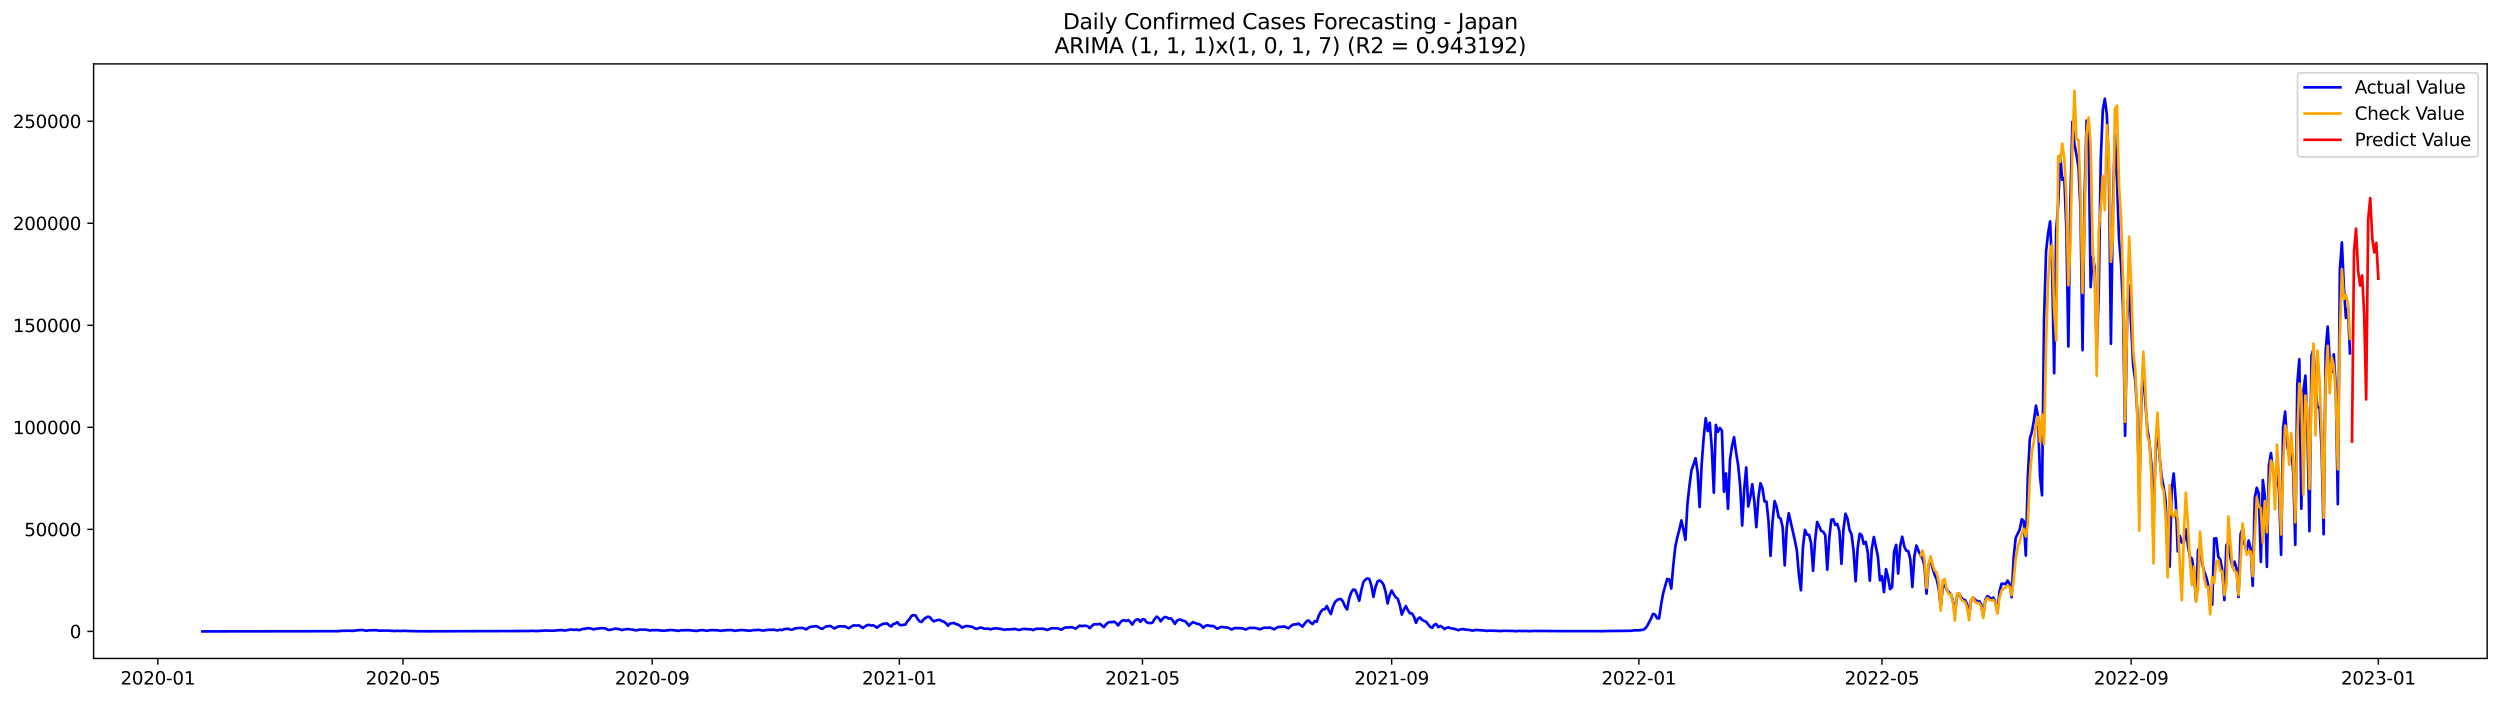 <?xml version="1.0" encoding="utf-8" standalone="no"?>
<!DOCTYPE svg PUBLIC "-//W3C//DTD SVG 1.1//EN"
  "http://www.w3.org/Graphics/SVG/1.1/DTD/svg11.dtd">
<svg xmlns:xlink="http://www.w3.org/1999/xlink" width="1398.775pt" height="392.274pt" viewBox="0 0 1398.775 392.274" xmlns="http://www.w3.org/2000/svg" version="1.1">
 <defs>
  <style type="text/css">*{stroke-linejoin: round; stroke-linecap: butt}</style>
 </defs>
 <g id="figure_1">
  <g id="patch_1">
   <path d="M 0 392.274 
L 1398.775 392.274 
L 1398.775 0 
L 0 0 
z
" style="fill: #ffffff"/>
  </g>
  <g id="axes_1">
   <g id="patch_2">
    <path d="M 52.375 368.396 
L 1391.575 368.396 
L 1391.575 35.755 
L 52.375 35.755 
z
" style="fill: #ffffff"/>
   </g>
   <g id="matplotlib.axis_1">
    <g id="xtick_1">
     <g id="line2d_1">
      <defs>
       <path id="mf2480be9b7" d="M 0 0 
L 0 3.5 
" style="stroke: #000000; stroke-width: 0.8"/>
      </defs>
      <g>
       <use xlink:href="#mf2480be9b7" x="88.309" y="368.396" style="stroke: #000000; stroke-width: 0.8"/>
      </g>
     </g>
     <g id="text_1">
      <!-- 2020-01 -->
      <g transform="translate(67.418 382.994)scale(0.1 -0.1)">
       <defs>
        <path id="DejaVuSans-32" d="M 1228 531 
L 3431 531 
L 3431 0 
L 469 0 
L 469 531 
Q 828 903 1448 1529 
Q 2069 2156 2228 2338 
Q 2531 2678 2651 2914 
Q 2772 3150 2772 3378 
Q 2772 3750 2511 3984 
Q 2250 4219 1831 4219 
Q 1534 4219 1204 4116 
Q 875 4013 500 3803 
L 500 4441 
Q 881 4594 1212 4672 
Q 1544 4750 1819 4750 
Q 2544 4750 2975 4387 
Q 3406 4025 3406 3419 
Q 3406 3131 3298 2873 
Q 3191 2616 2906 2266 
Q 2828 2175 2409 1742 
Q 1991 1309 1228 531 
z
" transform="scale(0.016)"/>
        <path id="DejaVuSans-30" d="M 2034 4250 
Q 1547 4250 1301 3770 
Q 1056 3291 1056 2328 
Q 1056 1369 1301 889 
Q 1547 409 2034 409 
Q 2525 409 2770 889 
Q 3016 1369 3016 2328 
Q 3016 3291 2770 3770 
Q 2525 4250 2034 4250 
z
M 2034 4750 
Q 2819 4750 3233 4129 
Q 3647 3509 3647 2328 
Q 3647 1150 3233 529 
Q 2819 -91 2034 -91 
Q 1250 -91 836 529 
Q 422 1150 422 2328 
Q 422 3509 836 4129 
Q 1250 4750 2034 4750 
z
" transform="scale(0.016)"/>
        <path id="DejaVuSans-2d" d="M 313 2009 
L 1997 2009 
L 1997 1497 
L 313 1497 
L 313 2009 
z
" transform="scale(0.016)"/>
        <path id="DejaVuSans-31" d="M 794 531 
L 1825 531 
L 1825 4091 
L 703 3866 
L 703 4441 
L 1819 4666 
L 2450 4666 
L 2450 531 
L 3481 531 
L 3481 0 
L 794 0 
L 794 531 
z
" transform="scale(0.016)"/>
       </defs>
       <use xlink:href="#DejaVuSans-32"/>
       <use xlink:href="#DejaVuSans-30" x="63.623"/>
       <use xlink:href="#DejaVuSans-32" x="127.246"/>
       <use xlink:href="#DejaVuSans-30" x="190.869"/>
       <use xlink:href="#DejaVuSans-2d" x="254.492"/>
       <use xlink:href="#DejaVuSans-30" x="290.576"/>
       <use xlink:href="#DejaVuSans-31" x="354.199"/>
      </g>
     </g>
    </g>
    <g id="xtick_2">
     <g id="line2d_2">
      <g>
       <use xlink:href="#mf2480be9b7" x="225.471" y="368.396" style="stroke: #000000; stroke-width: 0.8"/>
      </g>
     </g>
     <g id="text_2">
      <!-- 2020-05 -->
      <g transform="translate(204.58 382.994)scale(0.1 -0.1)">
       <defs>
        <path id="DejaVuSans-35" d="M 691 4666 
L 3169 4666 
L 3169 4134 
L 1269 4134 
L 1269 2991 
Q 1406 3038 1543 3061 
Q 1681 3084 1819 3084 
Q 2600 3084 3056 2656 
Q 3513 2228 3513 1497 
Q 3513 744 3044 326 
Q 2575 -91 1722 -91 
Q 1428 -91 1123 -41 
Q 819 9 494 109 
L 494 744 
Q 775 591 1075 516 
Q 1375 441 1709 441 
Q 2250 441 2565 725 
Q 2881 1009 2881 1497 
Q 2881 1984 2565 2268 
Q 2250 2553 1709 2553 
Q 1456 2553 1204 2497 
Q 953 2441 691 2322 
L 691 4666 
z
" transform="scale(0.016)"/>
       </defs>
       <use xlink:href="#DejaVuSans-32"/>
       <use xlink:href="#DejaVuSans-30" x="63.623"/>
       <use xlink:href="#DejaVuSans-32" x="127.246"/>
       <use xlink:href="#DejaVuSans-30" x="190.869"/>
       <use xlink:href="#DejaVuSans-2d" x="254.492"/>
       <use xlink:href="#DejaVuSans-30" x="290.576"/>
       <use xlink:href="#DejaVuSans-35" x="354.199"/>
      </g>
     </g>
    </g>
    <g id="xtick_3">
     <g id="line2d_3">
      <g>
       <use xlink:href="#mf2480be9b7" x="364.9" y="368.396" style="stroke: #000000; stroke-width: 0.8"/>
      </g>
     </g>
     <g id="text_3">
      <!-- 2020-09 -->
      <g transform="translate(344.009 382.994)scale(0.1 -0.1)">
       <defs>
        <path id="DejaVuSans-39" d="M 703 97 
L 703 672 
Q 941 559 1184 500 
Q 1428 441 1663 441 
Q 2288 441 2617 861 
Q 2947 1281 2994 2138 
Q 2813 1869 2534 1725 
Q 2256 1581 1919 1581 
Q 1219 1581 811 2004 
Q 403 2428 403 3163 
Q 403 3881 828 4315 
Q 1253 4750 1959 4750 
Q 2769 4750 3195 4129 
Q 3622 3509 3622 2328 
Q 3622 1225 3098 567 
Q 2575 -91 1691 -91 
Q 1453 -91 1209 -44 
Q 966 3 703 97 
z
M 1959 2075 
Q 2384 2075 2632 2365 
Q 2881 2656 2881 3163 
Q 2881 3666 2632 3958 
Q 2384 4250 1959 4250 
Q 1534 4250 1286 3958 
Q 1038 3666 1038 3163 
Q 1038 2656 1286 2365 
Q 1534 2075 1959 2075 
z
" transform="scale(0.016)"/>
       </defs>
       <use xlink:href="#DejaVuSans-32"/>
       <use xlink:href="#DejaVuSans-30" x="63.623"/>
       <use xlink:href="#DejaVuSans-32" x="127.246"/>
       <use xlink:href="#DejaVuSans-30" x="190.869"/>
       <use xlink:href="#DejaVuSans-2d" x="254.492"/>
       <use xlink:href="#DejaVuSans-30" x="290.576"/>
       <use xlink:href="#DejaVuSans-39" x="354.199"/>
      </g>
     </g>
    </g>
    <g id="xtick_4">
     <g id="line2d_4">
      <g>
       <use xlink:href="#mf2480be9b7" x="503.196" y="368.396" style="stroke: #000000; stroke-width: 0.8"/>
      </g>
     </g>
     <g id="text_4">
      <!-- 2021-01 -->
      <g transform="translate(482.305 382.994)scale(0.1 -0.1)">
       <use xlink:href="#DejaVuSans-32"/>
       <use xlink:href="#DejaVuSans-30" x="63.623"/>
       <use xlink:href="#DejaVuSans-32" x="127.246"/>
       <use xlink:href="#DejaVuSans-31" x="190.869"/>
       <use xlink:href="#DejaVuSans-2d" x="254.492"/>
       <use xlink:href="#DejaVuSans-30" x="290.576"/>
       <use xlink:href="#DejaVuSans-31" x="354.199"/>
      </g>
     </g>
    </g>
    <g id="xtick_5">
     <g id="line2d_5">
      <g>
       <use xlink:href="#mf2480be9b7" x="639.224" y="368.396" style="stroke: #000000; stroke-width: 0.8"/>
      </g>
     </g>
     <g id="text_5">
      <!-- 2021-05 -->
      <g transform="translate(618.333 382.994)scale(0.1 -0.1)">
       <use xlink:href="#DejaVuSans-32"/>
       <use xlink:href="#DejaVuSans-30" x="63.623"/>
       <use xlink:href="#DejaVuSans-32" x="127.246"/>
       <use xlink:href="#DejaVuSans-31" x="190.869"/>
       <use xlink:href="#DejaVuSans-2d" x="254.492"/>
       <use xlink:href="#DejaVuSans-30" x="290.576"/>
       <use xlink:href="#DejaVuSans-35" x="354.199"/>
      </g>
     </g>
    </g>
    <g id="xtick_6">
     <g id="line2d_6">
      <g>
       <use xlink:href="#mf2480be9b7" x="778.654" y="368.396" style="stroke: #000000; stroke-width: 0.8"/>
      </g>
     </g>
     <g id="text_6">
      <!-- 2021-09 -->
      <g transform="translate(757.762 382.994)scale(0.1 -0.1)">
       <use xlink:href="#DejaVuSans-32"/>
       <use xlink:href="#DejaVuSans-30" x="63.623"/>
       <use xlink:href="#DejaVuSans-32" x="127.246"/>
       <use xlink:href="#DejaVuSans-31" x="190.869"/>
       <use xlink:href="#DejaVuSans-2d" x="254.492"/>
       <use xlink:href="#DejaVuSans-30" x="290.576"/>
       <use xlink:href="#DejaVuSans-39" x="354.199"/>
      </g>
     </g>
    </g>
    <g id="xtick_7">
     <g id="line2d_7">
      <g>
       <use xlink:href="#mf2480be9b7" x="916.949" y="368.396" style="stroke: #000000; stroke-width: 0.8"/>
      </g>
     </g>
     <g id="text_7">
      <!-- 2022-01 -->
      <g transform="translate(896.058 382.994)scale(0.1 -0.1)">
       <use xlink:href="#DejaVuSans-32"/>
       <use xlink:href="#DejaVuSans-30" x="63.623"/>
       <use xlink:href="#DejaVuSans-32" x="127.246"/>
       <use xlink:href="#DejaVuSans-32" x="190.869"/>
       <use xlink:href="#DejaVuSans-2d" x="254.492"/>
       <use xlink:href="#DejaVuSans-30" x="290.576"/>
       <use xlink:href="#DejaVuSans-31" x="354.199"/>
      </g>
     </g>
    </g>
    <g id="xtick_8">
     <g id="line2d_8">
      <g>
       <use xlink:href="#mf2480be9b7" x="1052.978" y="368.396" style="stroke: #000000; stroke-width: 0.8"/>
      </g>
     </g>
     <g id="text_8">
      <!-- 2022-05 -->
      <g transform="translate(1032.086 382.994)scale(0.1 -0.1)">
       <use xlink:href="#DejaVuSans-32"/>
       <use xlink:href="#DejaVuSans-30" x="63.623"/>
       <use xlink:href="#DejaVuSans-32" x="127.246"/>
       <use xlink:href="#DejaVuSans-32" x="190.869"/>
       <use xlink:href="#DejaVuSans-2d" x="254.492"/>
       <use xlink:href="#DejaVuSans-30" x="290.576"/>
       <use xlink:href="#DejaVuSans-35" x="354.199"/>
      </g>
     </g>
    </g>
    <g id="xtick_9">
     <g id="line2d_9">
      <g>
       <use xlink:href="#mf2480be9b7" x="1192.407" y="368.396" style="stroke: #000000; stroke-width: 0.8"/>
      </g>
     </g>
     <g id="text_9">
      <!-- 2022-09 -->
      <g transform="translate(1171.515 382.994)scale(0.1 -0.1)">
       <use xlink:href="#DejaVuSans-32"/>
       <use xlink:href="#DejaVuSans-30" x="63.623"/>
       <use xlink:href="#DejaVuSans-32" x="127.246"/>
       <use xlink:href="#DejaVuSans-32" x="190.869"/>
       <use xlink:href="#DejaVuSans-2d" x="254.492"/>
       <use xlink:href="#DejaVuSans-30" x="290.576"/>
       <use xlink:href="#DejaVuSans-39" x="354.199"/>
      </g>
     </g>
    </g>
    <g id="xtick_10">
     <g id="line2d_10">
      <g>
       <use xlink:href="#mf2480be9b7" x="1330.702" y="368.396" style="stroke: #000000; stroke-width: 0.8"/>
      </g>
     </g>
     <g id="text_10">
      <!-- 2023-01 -->
      <g transform="translate(1309.811 382.994)scale(0.1 -0.1)">
       <defs>
        <path id="DejaVuSans-33" d="M 2597 2516 
Q 3050 2419 3304 2112 
Q 3559 1806 3559 1356 
Q 3559 666 3084 287 
Q 2609 -91 1734 -91 
Q 1441 -91 1130 -33 
Q 819 25 488 141 
L 488 750 
Q 750 597 1062 519 
Q 1375 441 1716 441 
Q 2309 441 2620 675 
Q 2931 909 2931 1356 
Q 2931 1769 2642 2001 
Q 2353 2234 1838 2234 
L 1294 2234 
L 1294 2753 
L 1863 2753 
Q 2328 2753 2575 2939 
Q 2822 3125 2822 3475 
Q 2822 3834 2567 4026 
Q 2313 4219 1838 4219 
Q 1578 4219 1281 4162 
Q 984 4106 628 3988 
L 628 4550 
Q 988 4650 1302 4700 
Q 1616 4750 1894 4750 
Q 2613 4750 3031 4423 
Q 3450 4097 3450 3541 
Q 3450 3153 3228 2886 
Q 3006 2619 2597 2516 
z
" transform="scale(0.016)"/>
       </defs>
       <use xlink:href="#DejaVuSans-32"/>
       <use xlink:href="#DejaVuSans-30" x="63.623"/>
       <use xlink:href="#DejaVuSans-32" x="127.246"/>
       <use xlink:href="#DejaVuSans-33" x="190.869"/>
       <use xlink:href="#DejaVuSans-2d" x="254.492"/>
       <use xlink:href="#DejaVuSans-30" x="290.576"/>
       <use xlink:href="#DejaVuSans-31" x="354.199"/>
      </g>
     </g>
    </g>
   </g>
   <g id="matplotlib.axis_2">
    <g id="ytick_1">
     <g id="line2d_11">
      <defs>
       <path id="m26aac8e8f6" d="M 0 0 
L -3.5 0 
" style="stroke: #000000; stroke-width: 0.8"/>
      </defs>
      <g>
       <use xlink:href="#m26aac8e8f6" x="52.375" y="353.276" style="stroke: #000000; stroke-width: 0.8"/>
      </g>
     </g>
     <g id="text_11">
      <!-- 0 -->
      <g transform="translate(39.013 357.075)scale(0.1 -0.1)">
       <use xlink:href="#DejaVuSans-30"/>
      </g>
     </g>
    </g>
    <g id="ytick_2">
     <g id="line2d_12">
      <g>
       <use xlink:href="#m26aac8e8f6" x="52.375" y="296.186" style="stroke: #000000; stroke-width: 0.8"/>
      </g>
     </g>
     <g id="text_12">
      <!-- 50000 -->
      <g transform="translate(13.562 299.986)scale(0.1 -0.1)">
       <use xlink:href="#DejaVuSans-35"/>
       <use xlink:href="#DejaVuSans-30" x="63.623"/>
       <use xlink:href="#DejaVuSans-30" x="127.246"/>
       <use xlink:href="#DejaVuSans-30" x="190.869"/>
       <use xlink:href="#DejaVuSans-30" x="254.492"/>
      </g>
     </g>
    </g>
    <g id="ytick_3">
     <g id="line2d_13">
      <g>
       <use xlink:href="#m26aac8e8f6" x="52.375" y="239.097" style="stroke: #000000; stroke-width: 0.8"/>
      </g>
     </g>
     <g id="text_13">
      <!-- 100000 -->
      <g transform="translate(7.2 242.896)scale(0.1 -0.1)">
       <use xlink:href="#DejaVuSans-31"/>
       <use xlink:href="#DejaVuSans-30" x="63.623"/>
       <use xlink:href="#DejaVuSans-30" x="127.246"/>
       <use xlink:href="#DejaVuSans-30" x="190.869"/>
       <use xlink:href="#DejaVuSans-30" x="254.492"/>
       <use xlink:href="#DejaVuSans-30" x="318.115"/>
      </g>
     </g>
    </g>
    <g id="ytick_4">
     <g id="line2d_14">
      <g>
       <use xlink:href="#m26aac8e8f6" x="52.375" y="182.008" style="stroke: #000000; stroke-width: 0.8"/>
      </g>
     </g>
     <g id="text_14">
      <!-- 150000 -->
      <g transform="translate(7.2 185.807)scale(0.1 -0.1)">
       <use xlink:href="#DejaVuSans-31"/>
       <use xlink:href="#DejaVuSans-35" x="63.623"/>
       <use xlink:href="#DejaVuSans-30" x="127.246"/>
       <use xlink:href="#DejaVuSans-30" x="190.869"/>
       <use xlink:href="#DejaVuSans-30" x="254.492"/>
       <use xlink:href="#DejaVuSans-30" x="318.115"/>
      </g>
     </g>
    </g>
    <g id="ytick_5">
     <g id="line2d_15">
      <g>
       <use xlink:href="#m26aac8e8f6" x="52.375" y="124.919" style="stroke: #000000; stroke-width: 0.8"/>
      </g>
     </g>
     <g id="text_15">
      <!-- 200000 -->
      <g transform="translate(7.2 128.718)scale(0.1 -0.1)">
       <use xlink:href="#DejaVuSans-32"/>
       <use xlink:href="#DejaVuSans-30" x="63.623"/>
       <use xlink:href="#DejaVuSans-30" x="127.246"/>
       <use xlink:href="#DejaVuSans-30" x="190.869"/>
       <use xlink:href="#DejaVuSans-30" x="254.492"/>
       <use xlink:href="#DejaVuSans-30" x="318.115"/>
      </g>
     </g>
    </g>
    <g id="ytick_6">
     <g id="line2d_16">
      <g>
       <use xlink:href="#m26aac8e8f6" x="52.375" y="67.83" style="stroke: #000000; stroke-width: 0.8"/>
      </g>
     </g>
     <g id="text_16">
      <!-- 250000 -->
      <g transform="translate(7.2 71.629)scale(0.1 -0.1)">
       <use xlink:href="#DejaVuSans-32"/>
       <use xlink:href="#DejaVuSans-35" x="63.623"/>
       <use xlink:href="#DejaVuSans-30" x="127.246"/>
       <use xlink:href="#DejaVuSans-30" x="190.869"/>
       <use xlink:href="#DejaVuSans-30" x="254.492"/>
       <use xlink:href="#DejaVuSans-30" x="318.115"/>
      </g>
     </g>
    </g>
   </g>
   <g id="line2d_17">
    <path d="M 113.248 353.276 
L 183.529 353.165 
L 189.197 353.168 
L 190.331 352.985 
L 195.998 352.875 
L 197.132 353.008 
L 200.533 352.597 
L 202.8 352.475 
L 205.067 352.933 
L 206.2 352.7 
L 208.468 352.633 
L 210.735 352.602 
L 211.868 352.858 
L 215.269 352.823 
L 217.536 352.836 
L 220.937 353.08 
L 222.07 352.951 
L 224.338 353.038 
L 226.605 352.93 
L 228.872 353.084 
L 233.406 353.176 
L 235.673 353.197 
L 239.074 353.218 
L 241.341 353.216 
L 295.753 353.054 
L 298.02 352.963 
L 300.287 353.075 
L 303.688 352.87 
L 304.821 352.785 
L 309.355 352.895 
L 312.756 352.594 
L 313.89 352.521 
L 316.157 352.798 
L 319.558 352.155 
L 320.691 352.386 
L 322.958 352.318 
L 324.092 352.59 
L 326.359 351.825 
L 327.493 351.782 
L 328.626 351.465 
L 329.76 351.524 
L 330.893 351.756 
L 332.027 352.174 
L 333.16 351.853 
L 336.561 351.443 
L 338.828 351.63 
L 339.962 352.319 
L 341.095 352.48 
L 343.363 351.937 
L 344.496 351.727 
L 346.763 352.114 
L 347.897 352.537 
L 349.03 352.23 
L 351.297 351.93 
L 354.698 352.426 
L 355.832 352.713 
L 358.099 352.244 
L 361.5 352.312 
L 363.767 352.778 
L 364.9 352.553 
L 366.034 352.6 
L 367.167 352.525 
L 371.702 352.943 
L 372.835 352.694 
L 373.969 352.695 
L 375.102 352.463 
L 378.503 352.774 
L 379.637 352.972 
L 380.77 352.669 
L 385.305 352.595 
L 389.839 353.025 
L 390.972 352.725 
L 393.24 352.546 
L 395.507 352.931 
L 396.64 352.674 
L 398.907 352.553 
L 400.041 352.657 
L 401.175 352.62 
L 403.442 352.957 
L 404.575 352.705 
L 405.709 352.698 
L 406.842 352.56 
L 407.976 352.587 
L 409.11 352.501 
L 411.377 352.958 
L 412.51 352.707 
L 413.644 352.645 
L 414.777 352.467 
L 418.178 352.785 
L 419.312 352.915 
L 421.579 352.573 
L 422.712 352.572 
L 423.846 352.425 
L 424.98 352.447 
L 426.113 352.713 
L 427.247 352.807 
L 428.38 352.538 
L 430.647 352.353 
L 431.781 352.392 
L 432.915 352.274 
L 434.048 352.576 
L 435.182 352.719 
L 436.315 352.288 
L 437.449 352.563 
L 438.582 352.079 
L 440.85 351.754 
L 441.983 352.191 
L 443.117 352.385 
L 444.25 351.811 
L 445.384 351.513 
L 447.651 351.33 
L 448.785 351.295 
L 449.918 351.632 
L 451.052 352.191 
L 452.185 351.334 
L 453.319 350.77 
L 454.452 350.552 
L 455.586 350.511 
L 456.72 350.316 
L 457.853 350.81 
L 458.987 351.542 
L 460.12 351.872 
L 461.254 351.058 
L 462.387 350.421 
L 463.521 350.386 
L 464.655 350.221 
L 466.922 351.636 
L 468.055 350.954 
L 469.189 350.499 
L 470.322 350.402 
L 471.456 350.476 
L 472.59 350.412 
L 474.857 351.527 
L 477.124 350.067 
L 478.257 349.886 
L 479.391 350.084 
L 480.525 349.808 
L 482.792 351.356 
L 483.925 350.506 
L 485.059 349.855 
L 486.192 349.612 
L 487.326 350.036 
L 488.46 349.863 
L 489.593 350.431 
L 490.727 351.208 
L 491.86 350.2 
L 494.127 348.998 
L 496.395 348.84 
L 497.528 349.914 
L 498.662 350.539 
L 499.795 349.134 
L 500.929 348.856 
L 502.062 348.101 
L 503.196 349.558 
L 504.329 349.769 
L 506.597 349.459 
L 507.73 347.625 
L 508.864 346.369 
L 509.997 344.55 
L 511.131 344.19 
L 512.264 344.308 
L 513.398 346.301 
L 514.532 347.674 
L 515.665 348.027 
L 516.799 346.52 
L 517.932 345.676 
L 519.066 345.085 
L 520.199 345.235 
L 521.333 346.699 
L 522.467 347.639 
L 523.6 347.184 
L 524.734 346.925 
L 525.867 346.808 
L 527.001 347.502 
L 528.134 347.879 
L 529.268 348.72 
L 530.402 350.121 
L 531.535 348.876 
L 533.802 348.559 
L 534.936 349.236 
L 536.069 349.46 
L 537.203 350.224 
L 538.337 351.228 
L 539.47 350.622 
L 540.604 350.268 
L 541.737 350.332 
L 542.871 350.569 
L 544.004 350.676 
L 545.138 351.414 
L 546.272 351.886 
L 548.539 351.122 
L 549.672 351.346 
L 550.806 351.791 
L 553.073 351.72 
L 554.207 352.174 
L 555.34 351.782 
L 557.607 351.522 
L 558.741 351.79 
L 559.874 351.868 
L 562.142 352.431 
L 563.275 352.041 
L 564.409 352.224 
L 565.542 352.047 
L 566.676 352.072 
L 567.809 351.891 
L 570.077 352.479 
L 571.21 352.262 
L 572.344 351.856 
L 575.744 352.085 
L 576.878 352.053 
L 578.012 352.59 
L 579.145 351.989 
L 580.279 351.776 
L 583.679 351.769 
L 585.947 352.482 
L 588.214 351.525 
L 591.614 351.545 
L 593.882 352.344 
L 595.015 351.563 
L 596.149 351.087 
L 597.282 351.089 
L 599.549 350.911 
L 600.683 351.241 
L 601.817 351.74 
L 604.084 350.029 
L 605.217 350.301 
L 606.351 350.131 
L 607.484 350.11 
L 608.618 350.459 
L 609.752 351.482 
L 610.885 350.232 
L 612.019 349.339 
L 614.286 349.293 
L 615.419 348.977 
L 616.553 350.037 
L 617.687 350.873 
L 618.82 349.334 
L 619.954 348.358 
L 621.087 348.059 
L 622.221 348.11 
L 623.354 347.803 
L 624.488 348.612 
L 625.622 349.961 
L 626.755 348.309 
L 627.889 347.24 
L 629.022 347.005 
L 630.156 347.448 
L 631.289 346.887 
L 632.423 348.024 
L 633.557 349.492 
L 634.69 347.611 
L 635.824 346.673 
L 636.957 346.524 
L 638.091 347.927 
L 639.224 346.444 
L 640.358 346.55 
L 641.492 348.179 
L 642.625 348.491 
L 643.759 348.64 
L 644.892 348.286 
L 646.026 346.368 
L 647.159 345.011 
L 648.293 345.872 
L 649.426 347.635 
L 650.56 346.156 
L 651.694 345.225 
L 652.827 345.427 
L 653.961 346.126 
L 655.094 345.949 
L 656.228 347.274 
L 657.361 349.077 
L 658.495 347.311 
L 659.629 346.663 
L 660.762 346.754 
L 661.896 347.287 
L 663.029 347.527 
L 664.163 348.664 
L 665.296 350.18 
L 666.43 348.832 
L 667.564 348.1 
L 669.831 349.047 
L 670.964 349.173 
L 672.098 349.994 
L 673.231 351.231 
L 674.365 350.262 
L 675.499 349.811 
L 677.766 350.316 
L 678.899 350.25 
L 681.166 351.814 
L 682.3 351.128 
L 683.434 350.72 
L 685.701 351.067 
L 686.834 351.059 
L 689.101 352.21 
L 690.235 351.658 
L 691.369 351.326 
L 692.502 351.506 
L 693.636 351.426 
L 694.769 351.542 
L 695.903 351.784 
L 697.036 352.284 
L 698.17 351.637 
L 699.304 351.243 
L 700.437 351.364 
L 701.571 351.323 
L 702.704 351.413 
L 704.971 352.133 
L 707.239 351.197 
L 709.506 351.249 
L 710.639 351.131 
L 712.906 352.101 
L 714.04 351.371 
L 715.174 350.776 
L 717.441 350.677 
L 718.574 350.469 
L 720.841 351.557 
L 723.109 349.631 
L 724.242 349.373 
L 725.376 349.356 
L 726.509 348.839 
L 728.776 350.617 
L 729.91 348.984 
L 731.044 347.625 
L 732.177 347.111 
L 733.311 348.441 
L 734.444 349.172 
L 735.578 347.522 
L 736.711 347.899 
L 737.845 344.518 
L 738.979 342.282 
L 740.112 340.999 
L 741.246 340.909 
L 742.379 339.092 
L 743.513 341.575 
L 744.646 343.595 
L 745.78 339.459 
L 746.914 336.934 
L 748.047 335.787 
L 749.181 335.227 
L 750.314 335.211 
L 751.448 336.69 
L 752.581 339.371 
L 753.715 341.021 
L 754.849 334.975 
L 755.982 331.543 
L 757.116 329.874 
L 758.249 330.094 
L 759.383 332.851 
L 760.516 336.141 
L 761.65 330.32 
L 762.784 325.763 
L 763.917 324.342 
L 765.051 323.598 
L 766.184 323.975 
L 767.318 327.762 
L 768.451 333.952 
L 769.585 328.534 
L 770.719 325.403 
L 771.852 324.688 
L 772.986 325.508 
L 774.119 327.175 
L 775.253 331.197 
L 776.386 337.663 
L 777.52 333.044 
L 778.654 330.408 
L 779.787 332.477 
L 780.921 334.184 
L 782.054 334.991 
L 783.188 338.539 
L 784.321 343.885 
L 785.455 341.165 
L 786.589 339.131 
L 787.722 341.406 
L 788.856 343.16 
L 789.989 343.226 
L 791.123 345.04 
L 792.256 348.511 
L 793.39 346.106 
L 794.524 345.501 
L 795.657 346.778 
L 796.791 347.438 
L 797.924 347.909 
L 800.191 350.74 
L 801.325 351.255 
L 802.458 349.573 
L 803.592 349.164 
L 804.726 350.883 
L 805.859 350.227 
L 806.993 350.837 
L 808.126 351.965 
L 809.26 351.309 
L 810.393 351.011 
L 811.527 351.477 
L 813.794 351.856 
L 816.061 352.592 
L 817.195 352.158 
L 818.328 351.991 
L 820.596 352.331 
L 821.729 352.392 
L 823.996 352.854 
L 825.13 352.582 
L 826.263 352.441 
L 828.531 352.685 
L 830.798 352.787 
L 831.931 353.013 
L 833.065 352.852 
L 835.332 352.884 
L 838.733 353.011 
L 839.866 353.103 
L 841 352.922 
L 846.668 353.015 
L 847.801 353.18 
L 850.068 352.974 
L 851.202 353.095 
L 853.469 353.013 
L 855.736 353.161 
L 858.003 353.016 
L 876.141 353.137 
L 894.278 353.121 
L 895.411 353.188 
L 898.812 353.076 
L 912.415 352.918 
L 914.682 352.665 
L 916.949 352.673 
L 919.216 352.384 
L 920.35 351.83 
L 921.483 350.435 
L 923.751 346.146 
L 924.884 343.444 
L 926.018 343.865 
L 927.151 345.934 
L 928.285 345.998 
L 929.418 338.164 
L 930.552 331.95 
L 932.819 323.894 
L 933.953 324.184 
L 935.086 329.3 
L 936.22 316.348 
L 937.353 305.917 
L 938.487 300.55 
L 939.621 296.363 
L 940.754 291.15 
L 941.888 296.206 
L 943.021 302.079 
L 944.155 281.784 
L 945.288 271.527 
L 946.422 263.061 
L 947.555 259.891 
L 948.689 256.351 
L 949.823 264.095 
L 950.956 283.674 
L 952.09 260.006 
L 953.223 244.936 
L 954.357 234.025 
L 955.49 241.179 
L 956.624 236.5 
L 957.758 250.531 
L 958.891 275.63 
L 960.025 237.745 
L 961.158 241.61 
L 962.292 239.413 
L 963.425 240.982 
L 964.559 275.14 
L 965.693 264.862 
L 966.826 284.643 
L 967.96 257.143 
L 969.093 249.453 
L 970.227 244.601 
L 971.36 253.143 
L 972.494 260.198 
L 973.628 271.645 
L 974.761 294.007 
L 975.895 273.788 
L 977.028 261.532 
L 978.162 283.373 
L 979.295 278.329 
L 980.429 270.898 
L 981.563 280.548 
L 982.696 294.94 
L 983.83 278.639 
L 984.963 270.382 
L 986.097 273.045 
L 987.23 280.559 
L 988.364 280.668 
L 989.498 291.582 
L 990.631 311.027 
L 991.765 291.69 
L 992.898 280.353 
L 994.032 283.555 
L 995.165 289.352 
L 996.299 290.219 
L 997.433 295.105 
L 998.566 316.329 
L 999.7 295.119 
L 1000.833 287.153 
L 1004.234 302.36 
L 1005.368 308.107 
L 1006.501 321.801 
L 1007.635 330.266 
L 1008.768 306.049 
L 1009.902 296.471 
L 1011.035 299.113 
L 1012.169 299.236 
L 1013.303 303.781 
L 1014.436 319.342 
L 1015.57 302.36 
L 1016.703 292.066 
L 1017.837 294.304 
L 1018.97 297.032 
L 1020.104 297.546 
L 1021.238 299.365 
L 1022.371 318.731 
L 1023.505 300.984 
L 1024.638 290.75 
L 1025.772 290.616 
L 1026.905 293.75 
L 1028.039 293.185 
L 1029.173 297.273 
L 1030.306 315.487 
L 1031.44 296.104 
L 1032.573 287.433 
L 1033.707 290.248 
L 1034.84 296.532 
L 1035.974 299.013 
L 1037.108 308.512 
L 1038.241 325.21 
L 1039.375 306.661 
L 1040.508 298.606 
L 1041.642 299.485 
L 1042.775 304.295 
L 1043.909 303.16 
L 1045.043 309.117 
L 1046.176 324.911 
L 1047.31 306.976 
L 1048.443 300.463 
L 1050.71 311.407 
L 1051.844 324.694 
L 1052.978 322.413 
L 1054.111 331.287 
L 1055.245 318.436 
L 1056.378 323.062 
L 1057.512 329.627 
L 1058.645 328.55 
L 1059.779 308.486 
L 1060.913 304.857 
L 1062.046 320.903 
L 1063.18 305.332 
L 1064.313 300.299 
L 1065.447 305.723 
L 1066.58 308.095 
L 1067.714 308.369 
L 1068.848 313.072 
L 1069.981 328.401 
L 1071.115 311.264 
L 1072.248 305.243 
L 1073.382 308.095 
L 1074.515 310.638 
L 1075.649 312.345 
L 1076.783 316.92 
L 1077.916 332.145 
L 1079.05 316.177 
L 1080.183 313.199 
L 1081.317 317.981 
L 1082.45 321.657 
L 1083.584 323.982 
L 1084.718 329.526 
L 1085.851 339.2 
L 1086.985 328.38 
L 1088.118 327.405 
L 1089.252 330.078 
L 1091.519 332.429 
L 1092.653 336.041 
L 1093.786 342.884 
L 1094.92 333.841 
L 1096.053 332.259 
L 1097.187 334.107 
L 1098.32 335.482 
L 1099.454 335.763 
L 1100.587 337.929 
L 1101.721 344.207 
L 1102.855 335.79 
L 1103.988 334.386 
L 1105.122 335.528 
L 1106.255 336.495 
L 1107.389 336.335 
L 1108.522 338.271 
L 1109.656 344.375 
L 1110.79 335.699 
L 1111.923 333.548 
L 1114.19 335.032 
L 1115.324 334.353 
L 1116.457 337.009 
L 1117.591 342.367 
L 1118.725 331.15 
L 1119.858 326.645 
L 1120.992 326.574 
L 1122.125 326.872 
L 1123.259 324.845 
L 1124.392 326.688 
L 1125.526 334.111 
L 1126.66 311.905 
L 1127.793 300.989 
L 1130.06 296.223 
L 1131.194 290.496 
L 1132.327 291.522 
L 1133.461 310.853 
L 1134.595 266.507 
L 1135.728 245.4 
L 1136.862 241.635 
L 1137.995 235.316 
L 1139.129 226.941 
L 1140.262 232.735 
L 1141.396 266.329 
L 1142.53 277.128 
L 1143.663 179.13 
L 1144.797 140.637 
L 1145.93 130.525 
L 1147.064 123.855 
L 1148.197 151.76 
L 1149.331 208.84 
L 1150.465 129.027 
L 1151.598 113.958 
L 1152.732 87.122 
L 1153.865 100.601 
L 1154.999 99.537 
L 1156.132 127.463 
L 1157.266 193.851 
L 1158.4 112.455 
L 1159.533 68.163 
L 1160.667 80.731 
L 1161.8 86.45 
L 1162.934 93.543 
L 1164.067 117.587 
L 1165.201 195.959 
L 1166.335 110.685 
L 1167.468 67.501 
L 1168.602 79.123 
L 1169.735 160.636 
L 1170.869 143.596 
L 1172.002 149.649 
L 1173.136 195.167 
L 1174.27 163.592 
L 1175.403 89.111 
L 1176.537 61.567 
L 1177.67 55.271 
L 1178.804 64.185 
L 1179.937 95.064 
L 1181.071 192.375 
L 1182.205 115.27 
L 1183.338 75.263 
L 1184.472 101.116 
L 1185.605 133.661 
L 1186.739 147.686 
L 1187.872 173.152 
L 1189.006 243.86 
L 1190.14 179.06 
L 1191.273 159.734 
L 1193.54 204.636 
L 1194.674 212.708 
L 1195.807 230.17 
L 1196.941 275.678 
L 1198.075 225.235 
L 1199.208 205.093 
L 1200.342 225.002 
L 1201.475 239.738 
L 1202.609 247.433 
L 1203.742 260.232 
L 1204.876 292.948 
L 1206.01 253.292 
L 1207.143 238.836 
L 1208.277 255.215 
L 1209.41 266.55 
L 1210.544 272.265 
L 1211.677 280.149 
L 1212.811 309.845 
L 1213.945 317.057 
L 1215.078 273.564 
L 1216.212 264.932 
L 1217.345 280.386 
L 1218.479 308.503 
L 1219.612 299.883 
L 1220.746 303.573 
L 1221.88 303.368 
L 1223.013 296.21 
L 1224.147 305.123 
L 1225.28 311.434 
L 1226.414 312.63 
L 1227.547 319.808 
L 1228.681 335.958 
L 1229.815 307.92 
L 1230.948 306.054 
L 1232.082 315.094 
L 1233.215 319.658 
L 1234.349 322.693 
L 1235.482 327.247 
L 1236.616 338.389 
L 1237.75 338.292 
L 1238.883 301.319 
L 1240.017 301.107 
L 1241.15 311.481 
L 1242.284 313.156 
L 1243.417 319.408 
L 1244.551 335.724 
L 1245.684 304.985 
L 1246.818 303.545 
L 1247.952 312.046 
L 1249.085 317.203 
L 1250.219 314.257 
L 1251.352 318.025 
L 1252.486 334.034 
L 1253.619 298.806 
L 1254.753 295.851 
L 1255.887 304.479 
L 1257.02 308.456 
L 1258.154 302.44 
L 1259.287 306.907 
L 1260.421 327.767 
L 1261.554 278.74 
L 1262.688 272.899 
L 1263.822 276.236 
L 1264.955 314.382 
L 1266.089 268.589 
L 1267.222 277.465 
L 1268.356 317.17 
L 1269.489 260.333 
L 1270.623 253.472 
L 1271.757 263.558 
L 1272.89 268.677 
L 1274.024 262.52 
L 1275.157 274.613 
L 1276.291 310.396 
L 1277.424 239.296 
L 1278.558 230.303 
L 1279.692 248.681 
L 1280.825 255.34 
L 1281.959 250.644 
L 1283.092 264.534 
L 1284.226 304.836 
L 1285.359 214.85 
L 1286.493 201.006 
L 1287.627 284.645 
L 1288.76 218.728 
L 1289.894 210.179 
L 1291.027 240.837 
L 1292.161 297.195 
L 1293.294 199.025 
L 1294.428 195.257 
L 1295.562 218.316 
L 1296.695 227.762 
L 1297.829 228.146 
L 1298.962 251.011 
L 1300.096 298.903 
L 1301.229 196.535 
L 1302.363 182.713 
L 1303.497 201.344 
L 1304.63 208.166 
L 1305.764 198.266 
L 1306.897 217.205 
L 1308.031 282.101 
L 1309.164 151.187 
L 1310.298 135.644 
L 1311.432 160.895 
L 1312.565 177.895 
L 1313.699 172.436 
L 1314.832 197.722 
L 1314.832 197.722 
" clip-path="url(#p1925a4750a)" style="fill: none; stroke: #0000ff; stroke-width: 1.5; stroke-linecap: square"/>
   </g>
   <g id="line2d_18">
    <path d="M 1074.515 310.92 
L 1075.649 307.981 
L 1076.783 313.053 
L 1077.916 328.979 
L 1079.05 315.781 
L 1080.183 311.234 
L 1081.317 316.008 
L 1082.45 319.273 
L 1083.584 320.185 
L 1084.718 325.675 
L 1085.851 341.65 
L 1086.985 324.646 
L 1088.118 323.911 
L 1089.252 330.046 
L 1090.385 332.411 
L 1091.519 332.419 
L 1092.653 336.692 
L 1093.786 347.253 
L 1094.92 332.223 
L 1096.053 331.816 
L 1097.187 335.263 
L 1098.32 336.262 
L 1099.454 336.819 
L 1100.587 339.884 
L 1101.721 346.995 
L 1102.855 335.357 
L 1103.988 334.331 
L 1105.122 336.78 
L 1106.255 337.44 
L 1107.389 337.494 
L 1108.522 339.554 
L 1109.656 345.698 
L 1110.79 336.282 
L 1111.923 334.601 
L 1113.057 335.594 
L 1114.19 335.963 
L 1115.324 335.67 
L 1116.457 337.092 
L 1117.591 343.369 
L 1118.725 334.487 
L 1119.858 330.512 
L 1120.992 329.23 
L 1122.125 328.78 
L 1123.259 327.609 
L 1124.392 328.321 
L 1125.526 333.007 
L 1126.66 324.737 
L 1127.793 312.598 
L 1128.927 306.116 
L 1130.06 302.897 
L 1131.194 298.345 
L 1132.327 295.881 
L 1133.461 300.153 
L 1134.595 293.133 
L 1135.728 266.624 
L 1136.862 252.959 
L 1137.995 246.992 
L 1139.129 237.468 
L 1140.262 233.325 
L 1141.396 247.176 
L 1142.53 232.001 
L 1143.663 248.418 
L 1144.797 191.945 
L 1145.93 157.265 
L 1147.064 139.526 
L 1148.197 137.065 
L 1149.331 173.384 
L 1150.465 190.589 
L 1151.598 87.509 
L 1152.732 90.513 
L 1153.865 80.408 
L 1154.999 88.747 
L 1156.132 110.103 
L 1157.266 159.617 
L 1158.4 137.59 
L 1159.533 83.18 
L 1160.667 50.876 
L 1161.8 77.717 
L 1162.934 78.363 
L 1164.067 108.573 
L 1165.201 163.851 
L 1166.335 124.143 
L 1167.468 74.002 
L 1168.602 65.77 
L 1169.735 80.497 
L 1170.869 138.233 
L 1172.002 155.188 
L 1173.136 210.252 
L 1174.27 128.737 
L 1175.403 116.421 
L 1176.537 98.334 
L 1177.67 117.497 
L 1178.804 70.099 
L 1179.937 86.26 
L 1181.071 146.472 
L 1182.205 132 
L 1183.338 60.864 
L 1184.472 59.066 
L 1185.605 103.432 
L 1186.739 121.227 
L 1187.872 156.568 
L 1189.006 235.959 
L 1190.14 178.379 
L 1191.273 132.418 
L 1192.407 158.797 
L 1193.54 195.992 
L 1194.674 206.356 
L 1195.807 231.187 
L 1196.941 296.904 
L 1198.075 222.037 
L 1199.208 196.748 
L 1200.342 217.867 
L 1201.475 244.067 
L 1202.609 247.524 
L 1203.742 266.339 
L 1204.876 315.194 
L 1206.01 248.12 
L 1207.143 230.901 
L 1208.277 253.521 
L 1209.41 271.201 
L 1210.544 274.729 
L 1211.677 288.13 
L 1212.811 322.994 
L 1213.945 271.461 
L 1215.078 287.655 
L 1216.212 289.391 
L 1217.345 285.503 
L 1218.479 290.455 
L 1219.612 315.136 
L 1220.746 335.872 
L 1221.88 298.662 
L 1223.013 275.675 
L 1224.147 293.526 
L 1225.28 313.692 
L 1226.414 327.301 
L 1227.547 316.848 
L 1228.681 336.708 
L 1229.815 329.395 
L 1230.948 297.461 
L 1232.082 311.402 
L 1233.215 323.205 
L 1234.349 328.419 
L 1235.482 328.367 
L 1236.616 343.703 
L 1237.75 322.962 
L 1238.883 326.02 
L 1240.017 314.345 
L 1241.15 313.454 
L 1242.284 319.223 
L 1243.417 319.812 
L 1244.551 332.955 
L 1245.684 327.547 
L 1246.818 288.927 
L 1247.952 304.508 
L 1249.085 317.247 
L 1250.219 319.344 
L 1251.352 320.353 
L 1252.486 332.933 
L 1253.619 315.046 
L 1254.753 292.881 
L 1255.887 302.279 
L 1257.02 310.312 
L 1258.154 308.757 
L 1259.287 308.536 
L 1260.421 322.324 
L 1262.688 278.393 
L 1263.822 283.418 
L 1264.955 284.356 
L 1266.089 303.62 
L 1267.222 280.323 
L 1268.356 297.832 
L 1269.489 276.12 
L 1270.623 257.695 
L 1271.757 260.516 
L 1272.89 284.945 
L 1274.024 248.77 
L 1275.157 266.428 
L 1276.291 299.049 
L 1277.424 260.899 
L 1278.558 238.089 
L 1279.692 241.46 
L 1280.825 260.029 
L 1281.959 242.412 
L 1283.092 257.553 
L 1284.226 292.218 
L 1285.359 244.121 
L 1286.493 214.607 
L 1287.627 219.924 
L 1288.76 276.606 
L 1289.894 221.345 
L 1291.027 228.309 
L 1292.161 273.549 
L 1293.294 219.292 
L 1294.428 192.211 
L 1295.562 243.579 
L 1296.695 196.202 
L 1297.829 212.926 
L 1298.962 241.85 
L 1300.096 289.679 
L 1301.229 213.375 
L 1302.363 193.513 
L 1303.497 220.039 
L 1304.63 199.995 
L 1305.764 204.742 
L 1306.897 220.833 
L 1308.031 262.583 
L 1309.164 189.042 
L 1310.298 150.648 
L 1311.432 167.312 
L 1312.565 165.161 
L 1313.699 169.155 
L 1314.832 189.497 
L 1314.832 189.497 
" clip-path="url(#p1925a4750a)" style="fill: none; stroke: #ffa500; stroke-width: 1.5; stroke-linecap: square"/>
   </g>
   <g id="line2d_19">
    <path d="M 1315.966 247.03 
L 1317.099 140.56 
L 1318.233 127.939 
L 1319.367 151.307 
L 1320.5 159.807 
L 1321.634 154.123 
L 1322.767 175.278 
L 1323.901 223.488 
L 1325.034 122.706 
L 1326.168 110.86 
L 1327.302 133.133 
L 1328.435 141.233 
L 1329.569 135.835 
L 1330.702 155.952 
" clip-path="url(#p1925a4750a)" style="fill: none; stroke: #ff0000; stroke-width: 1.5; stroke-linecap: square"/>
   </g>
   <g id="patch_3">
    <path d="M 52.375 368.396 
L 52.375 35.755 
" style="fill: none; stroke: #000000; stroke-width: 0.8; stroke-linejoin: miter; stroke-linecap: square"/>
   </g>
   <g id="patch_4">
    <path d="M 1391.575 368.396 
L 1391.575 35.755 
" style="fill: none; stroke: #000000; stroke-width: 0.8; stroke-linejoin: miter; stroke-linecap: square"/>
   </g>
   <g id="patch_5">
    <path d="M 52.375 368.396 
L 1391.575 368.396 
" style="fill: none; stroke: #000000; stroke-width: 0.8; stroke-linejoin: miter; stroke-linecap: square"/>
   </g>
   <g id="patch_6">
    <path d="M 52.375 35.755 
L 1391.575 35.755 
" style="fill: none; stroke: #000000; stroke-width: 0.8; stroke-linejoin: miter; stroke-linecap: square"/>
   </g>
   <g id="text_17">
    <!-- Daily Confirmed Cases Forecasting - Japan -->
    <g transform="translate(594.739 16.318)scale(0.12 -0.12)">
     <defs>
      <path id="DejaVuSans-44" d="M 1259 4147 
L 1259 519 
L 2022 519 
Q 2988 519 3436 956 
Q 3884 1394 3884 2338 
Q 3884 3275 3436 3711 
Q 2988 4147 2022 4147 
L 1259 4147 
z
M 628 4666 
L 1925 4666 
Q 3281 4666 3915 4102 
Q 4550 3538 4550 2338 
Q 4550 1131 3912 565 
Q 3275 0 1925 0 
L 628 0 
L 628 4666 
z
" transform="scale(0.016)"/>
      <path id="DejaVuSans-61" d="M 2194 1759 
Q 1497 1759 1228 1600 
Q 959 1441 959 1056 
Q 959 750 1161 570 
Q 1363 391 1709 391 
Q 2188 391 2477 730 
Q 2766 1069 2766 1631 
L 2766 1759 
L 2194 1759 
z
M 3341 1997 
L 3341 0 
L 2766 0 
L 2766 531 
Q 2569 213 2275 61 
Q 1981 -91 1556 -91 
Q 1019 -91 701 211 
Q 384 513 384 1019 
Q 384 1609 779 1909 
Q 1175 2209 1959 2209 
L 2766 2209 
L 2766 2266 
Q 2766 2663 2505 2880 
Q 2244 3097 1772 3097 
Q 1472 3097 1187 3025 
Q 903 2953 641 2809 
L 641 3341 
Q 956 3463 1253 3523 
Q 1550 3584 1831 3584 
Q 2591 3584 2966 3190 
Q 3341 2797 3341 1997 
z
" transform="scale(0.016)"/>
      <path id="DejaVuSans-69" d="M 603 3500 
L 1178 3500 
L 1178 0 
L 603 0 
L 603 3500 
z
M 603 4863 
L 1178 4863 
L 1178 4134 
L 603 4134 
L 603 4863 
z
" transform="scale(0.016)"/>
      <path id="DejaVuSans-6c" d="M 603 4863 
L 1178 4863 
L 1178 0 
L 603 0 
L 603 4863 
z
" transform="scale(0.016)"/>
      <path id="DejaVuSans-79" d="M 2059 -325 
Q 1816 -950 1584 -1140 
Q 1353 -1331 966 -1331 
L 506 -1331 
L 506 -850 
L 844 -850 
Q 1081 -850 1212 -737 
Q 1344 -625 1503 -206 
L 1606 56 
L 191 3500 
L 800 3500 
L 1894 763 
L 2988 3500 
L 3597 3500 
L 2059 -325 
z
" transform="scale(0.016)"/>
      <path id="DejaVuSans-20" transform="scale(0.016)"/>
      <path id="DejaVuSans-43" d="M 4122 4306 
L 4122 3641 
Q 3803 3938 3442 4084 
Q 3081 4231 2675 4231 
Q 1875 4231 1450 3742 
Q 1025 3253 1025 2328 
Q 1025 1406 1450 917 
Q 1875 428 2675 428 
Q 3081 428 3442 575 
Q 3803 722 4122 1019 
L 4122 359 
Q 3791 134 3420 21 
Q 3050 -91 2638 -91 
Q 1578 -91 968 557 
Q 359 1206 359 2328 
Q 359 3453 968 4101 
Q 1578 4750 2638 4750 
Q 3056 4750 3426 4639 
Q 3797 4528 4122 4306 
z
" transform="scale(0.016)"/>
      <path id="DejaVuSans-6f" d="M 1959 3097 
Q 1497 3097 1228 2736 
Q 959 2375 959 1747 
Q 959 1119 1226 758 
Q 1494 397 1959 397 
Q 2419 397 2687 759 
Q 2956 1122 2956 1747 
Q 2956 2369 2687 2733 
Q 2419 3097 1959 3097 
z
M 1959 3584 
Q 2709 3584 3137 3096 
Q 3566 2609 3566 1747 
Q 3566 888 3137 398 
Q 2709 -91 1959 -91 
Q 1206 -91 779 398 
Q 353 888 353 1747 
Q 353 2609 779 3096 
Q 1206 3584 1959 3584 
z
" transform="scale(0.016)"/>
      <path id="DejaVuSans-6e" d="M 3513 2113 
L 3513 0 
L 2938 0 
L 2938 2094 
Q 2938 2591 2744 2837 
Q 2550 3084 2163 3084 
Q 1697 3084 1428 2787 
Q 1159 2491 1159 1978 
L 1159 0 
L 581 0 
L 581 3500 
L 1159 3500 
L 1159 2956 
Q 1366 3272 1645 3428 
Q 1925 3584 2291 3584 
Q 2894 3584 3203 3211 
Q 3513 2838 3513 2113 
z
" transform="scale(0.016)"/>
      <path id="DejaVuSans-66" d="M 2375 4863 
L 2375 4384 
L 1825 4384 
Q 1516 4384 1395 4259 
Q 1275 4134 1275 3809 
L 1275 3500 
L 2222 3500 
L 2222 3053 
L 1275 3053 
L 1275 0 
L 697 0 
L 697 3053 
L 147 3053 
L 147 3500 
L 697 3500 
L 697 3744 
Q 697 4328 969 4595 
Q 1241 4863 1831 4863 
L 2375 4863 
z
" transform="scale(0.016)"/>
      <path id="DejaVuSans-72" d="M 2631 2963 
Q 2534 3019 2420 3045 
Q 2306 3072 2169 3072 
Q 1681 3072 1420 2755 
Q 1159 2438 1159 1844 
L 1159 0 
L 581 0 
L 581 3500 
L 1159 3500 
L 1159 2956 
Q 1341 3275 1631 3429 
Q 1922 3584 2338 3584 
Q 2397 3584 2469 3576 
Q 2541 3569 2628 3553 
L 2631 2963 
z
" transform="scale(0.016)"/>
      <path id="DejaVuSans-6d" d="M 3328 2828 
Q 3544 3216 3844 3400 
Q 4144 3584 4550 3584 
Q 5097 3584 5394 3201 
Q 5691 2819 5691 2113 
L 5691 0 
L 5113 0 
L 5113 2094 
Q 5113 2597 4934 2840 
Q 4756 3084 4391 3084 
Q 3944 3084 3684 2787 
Q 3425 2491 3425 1978 
L 3425 0 
L 2847 0 
L 2847 2094 
Q 2847 2600 2669 2842 
Q 2491 3084 2119 3084 
Q 1678 3084 1418 2786 
Q 1159 2488 1159 1978 
L 1159 0 
L 581 0 
L 581 3500 
L 1159 3500 
L 1159 2956 
Q 1356 3278 1631 3431 
Q 1906 3584 2284 3584 
Q 2666 3584 2933 3390 
Q 3200 3197 3328 2828 
z
" transform="scale(0.016)"/>
      <path id="DejaVuSans-65" d="M 3597 1894 
L 3597 1613 
L 953 1613 
Q 991 1019 1311 708 
Q 1631 397 2203 397 
Q 2534 397 2845 478 
Q 3156 559 3463 722 
L 3463 178 
Q 3153 47 2828 -22 
Q 2503 -91 2169 -91 
Q 1331 -91 842 396 
Q 353 884 353 1716 
Q 353 2575 817 3079 
Q 1281 3584 2069 3584 
Q 2775 3584 3186 3129 
Q 3597 2675 3597 1894 
z
M 3022 2063 
Q 3016 2534 2758 2815 
Q 2500 3097 2075 3097 
Q 1594 3097 1305 2825 
Q 1016 2553 972 2059 
L 3022 2063 
z
" transform="scale(0.016)"/>
      <path id="DejaVuSans-64" d="M 2906 2969 
L 2906 4863 
L 3481 4863 
L 3481 0 
L 2906 0 
L 2906 525 
Q 2725 213 2448 61 
Q 2172 -91 1784 -91 
Q 1150 -91 751 415 
Q 353 922 353 1747 
Q 353 2572 751 3078 
Q 1150 3584 1784 3584 
Q 2172 3584 2448 3432 
Q 2725 3281 2906 2969 
z
M 947 1747 
Q 947 1113 1208 752 
Q 1469 391 1925 391 
Q 2381 391 2643 752 
Q 2906 1113 2906 1747 
Q 2906 2381 2643 2742 
Q 2381 3103 1925 3103 
Q 1469 3103 1208 2742 
Q 947 2381 947 1747 
z
" transform="scale(0.016)"/>
      <path id="DejaVuSans-73" d="M 2834 3397 
L 2834 2853 
Q 2591 2978 2328 3040 
Q 2066 3103 1784 3103 
Q 1356 3103 1142 2972 
Q 928 2841 928 2578 
Q 928 2378 1081 2264 
Q 1234 2150 1697 2047 
L 1894 2003 
Q 2506 1872 2764 1633 
Q 3022 1394 3022 966 
Q 3022 478 2636 193 
Q 2250 -91 1575 -91 
Q 1294 -91 989 -36 
Q 684 19 347 128 
L 347 722 
Q 666 556 975 473 
Q 1284 391 1588 391 
Q 1994 391 2212 530 
Q 2431 669 2431 922 
Q 2431 1156 2273 1281 
Q 2116 1406 1581 1522 
L 1381 1569 
Q 847 1681 609 1914 
Q 372 2147 372 2553 
Q 372 3047 722 3315 
Q 1072 3584 1716 3584 
Q 2034 3584 2315 3537 
Q 2597 3491 2834 3397 
z
" transform="scale(0.016)"/>
      <path id="DejaVuSans-46" d="M 628 4666 
L 3309 4666 
L 3309 4134 
L 1259 4134 
L 1259 2759 
L 3109 2759 
L 3109 2228 
L 1259 2228 
L 1259 0 
L 628 0 
L 628 4666 
z
" transform="scale(0.016)"/>
      <path id="DejaVuSans-63" d="M 3122 3366 
L 3122 2828 
Q 2878 2963 2633 3030 
Q 2388 3097 2138 3097 
Q 1578 3097 1268 2742 
Q 959 2388 959 1747 
Q 959 1106 1268 751 
Q 1578 397 2138 397 
Q 2388 397 2633 464 
Q 2878 531 3122 666 
L 3122 134 
Q 2881 22 2623 -34 
Q 2366 -91 2075 -91 
Q 1284 -91 818 406 
Q 353 903 353 1747 
Q 353 2603 823 3093 
Q 1294 3584 2113 3584 
Q 2378 3584 2631 3529 
Q 2884 3475 3122 3366 
z
" transform="scale(0.016)"/>
      <path id="DejaVuSans-74" d="M 1172 4494 
L 1172 3500 
L 2356 3500 
L 2356 3053 
L 1172 3053 
L 1172 1153 
Q 1172 725 1289 603 
Q 1406 481 1766 481 
L 2356 481 
L 2356 0 
L 1766 0 
Q 1100 0 847 248 
Q 594 497 594 1153 
L 594 3053 
L 172 3053 
L 172 3500 
L 594 3500 
L 594 4494 
L 1172 4494 
z
" transform="scale(0.016)"/>
      <path id="DejaVuSans-67" d="M 2906 1791 
Q 2906 2416 2648 2759 
Q 2391 3103 1925 3103 
Q 1463 3103 1205 2759 
Q 947 2416 947 1791 
Q 947 1169 1205 825 
Q 1463 481 1925 481 
Q 2391 481 2648 825 
Q 2906 1169 2906 1791 
z
M 3481 434 
Q 3481 -459 3084 -895 
Q 2688 -1331 1869 -1331 
Q 1566 -1331 1297 -1286 
Q 1028 -1241 775 -1147 
L 775 -588 
Q 1028 -725 1275 -790 
Q 1522 -856 1778 -856 
Q 2344 -856 2625 -561 
Q 2906 -266 2906 331 
L 2906 616 
Q 2728 306 2450 153 
Q 2172 0 1784 0 
Q 1141 0 747 490 
Q 353 981 353 1791 
Q 353 2603 747 3093 
Q 1141 3584 1784 3584 
Q 2172 3584 2450 3431 
Q 2728 3278 2906 2969 
L 2906 3500 
L 3481 3500 
L 3481 434 
z
" transform="scale(0.016)"/>
      <path id="DejaVuSans-4a" d="M 628 4666 
L 1259 4666 
L 1259 325 
Q 1259 -519 939 -900 
Q 619 -1281 -91 -1281 
L -331 -1281 
L -331 -750 
L -134 -750 
Q 284 -750 456 -515 
Q 628 -281 628 325 
L 628 4666 
z
" transform="scale(0.016)"/>
      <path id="DejaVuSans-70" d="M 1159 525 
L 1159 -1331 
L 581 -1331 
L 581 3500 
L 1159 3500 
L 1159 2969 
Q 1341 3281 1617 3432 
Q 1894 3584 2278 3584 
Q 2916 3584 3314 3078 
Q 3713 2572 3713 1747 
Q 3713 922 3314 415 
Q 2916 -91 2278 -91 
Q 1894 -91 1617 61 
Q 1341 213 1159 525 
z
M 3116 1747 
Q 3116 2381 2855 2742 
Q 2594 3103 2138 3103 
Q 1681 3103 1420 2742 
Q 1159 2381 1159 1747 
Q 1159 1113 1420 752 
Q 1681 391 2138 391 
Q 2594 391 2855 752 
Q 3116 1113 3116 1747 
z
" transform="scale(0.016)"/>
     </defs>
     <use xlink:href="#DejaVuSans-44"/>
     <use xlink:href="#DejaVuSans-61" x="77.002"/>
     <use xlink:href="#DejaVuSans-69" x="138.281"/>
     <use xlink:href="#DejaVuSans-6c" x="166.064"/>
     <use xlink:href="#DejaVuSans-79" x="193.848"/>
     <use xlink:href="#DejaVuSans-20" x="253.027"/>
     <use xlink:href="#DejaVuSans-43" x="284.814"/>
     <use xlink:href="#DejaVuSans-6f" x="354.639"/>
     <use xlink:href="#DejaVuSans-6e" x="415.82"/>
     <use xlink:href="#DejaVuSans-66" x="479.199"/>
     <use xlink:href="#DejaVuSans-69" x="514.404"/>
     <use xlink:href="#DejaVuSans-72" x="542.188"/>
     <use xlink:href="#DejaVuSans-6d" x="581.551"/>
     <use xlink:href="#DejaVuSans-65" x="678.963"/>
     <use xlink:href="#DejaVuSans-64" x="740.486"/>
     <use xlink:href="#DejaVuSans-20" x="803.963"/>
     <use xlink:href="#DejaVuSans-43" x="835.75"/>
     <use xlink:href="#DejaVuSans-61" x="905.574"/>
     <use xlink:href="#DejaVuSans-73" x="966.854"/>
     <use xlink:href="#DejaVuSans-65" x="1018.953"/>
     <use xlink:href="#DejaVuSans-73" x="1080.477"/>
     <use xlink:href="#DejaVuSans-20" x="1132.576"/>
     <use xlink:href="#DejaVuSans-46" x="1164.363"/>
     <use xlink:href="#DejaVuSans-6f" x="1218.258"/>
     <use xlink:href="#DejaVuSans-72" x="1279.439"/>
     <use xlink:href="#DejaVuSans-65" x="1318.303"/>
     <use xlink:href="#DejaVuSans-63" x="1379.826"/>
     <use xlink:href="#DejaVuSans-61" x="1434.807"/>
     <use xlink:href="#DejaVuSans-73" x="1496.086"/>
     <use xlink:href="#DejaVuSans-74" x="1548.186"/>
     <use xlink:href="#DejaVuSans-69" x="1587.395"/>
     <use xlink:href="#DejaVuSans-6e" x="1615.178"/>
     <use xlink:href="#DejaVuSans-67" x="1678.557"/>
     <use xlink:href="#DejaVuSans-20" x="1742.033"/>
     <use xlink:href="#DejaVuSans-2d" x="1773.82"/>
     <use xlink:href="#DejaVuSans-20" x="1809.904"/>
     <use xlink:href="#DejaVuSans-4a" x="1841.691"/>
     <use xlink:href="#DejaVuSans-61" x="1871.184"/>
     <use xlink:href="#DejaVuSans-70" x="1932.463"/>
     <use xlink:href="#DejaVuSans-61" x="1995.939"/>
     <use xlink:href="#DejaVuSans-6e" x="2057.219"/>
    </g>
    <!-- ARIMA (1, 1, 1)x(1, 0, 1, 7) (R2 = 0.943192) -->
    <g transform="translate(589.991 29.756)scale(0.12 -0.12)">
     <defs>
      <path id="DejaVuSans-41" d="M 2188 4044 
L 1331 1722 
L 3047 1722 
L 2188 4044 
z
M 1831 4666 
L 2547 4666 
L 4325 0 
L 3669 0 
L 3244 1197 
L 1141 1197 
L 716 0 
L 50 0 
L 1831 4666 
z
" transform="scale(0.016)"/>
      <path id="DejaVuSans-52" d="M 2841 2188 
Q 3044 2119 3236 1894 
Q 3428 1669 3622 1275 
L 4263 0 
L 3584 0 
L 2988 1197 
Q 2756 1666 2539 1819 
Q 2322 1972 1947 1972 
L 1259 1972 
L 1259 0 
L 628 0 
L 628 4666 
L 2053 4666 
Q 2853 4666 3247 4331 
Q 3641 3997 3641 3322 
Q 3641 2881 3436 2590 
Q 3231 2300 2841 2188 
z
M 1259 4147 
L 1259 2491 
L 2053 2491 
Q 2509 2491 2742 2702 
Q 2975 2913 2975 3322 
Q 2975 3731 2742 3939 
Q 2509 4147 2053 4147 
L 1259 4147 
z
" transform="scale(0.016)"/>
      <path id="DejaVuSans-49" d="M 628 4666 
L 1259 4666 
L 1259 0 
L 628 0 
L 628 4666 
z
" transform="scale(0.016)"/>
      <path id="DejaVuSans-4d" d="M 628 4666 
L 1569 4666 
L 2759 1491 
L 3956 4666 
L 4897 4666 
L 4897 0 
L 4281 0 
L 4281 4097 
L 3078 897 
L 2444 897 
L 1241 4097 
L 1241 0 
L 628 0 
L 628 4666 
z
" transform="scale(0.016)"/>
      <path id="DejaVuSans-28" d="M 1984 4856 
Q 1566 4138 1362 3434 
Q 1159 2731 1159 2009 
Q 1159 1288 1364 580 
Q 1569 -128 1984 -844 
L 1484 -844 
Q 1016 -109 783 600 
Q 550 1309 550 2009 
Q 550 2706 781 3412 
Q 1013 4119 1484 4856 
L 1984 4856 
z
" transform="scale(0.016)"/>
      <path id="DejaVuSans-2c" d="M 750 794 
L 1409 794 
L 1409 256 
L 897 -744 
L 494 -744 
L 750 256 
L 750 794 
z
" transform="scale(0.016)"/>
      <path id="DejaVuSans-29" d="M 513 4856 
L 1013 4856 
Q 1481 4119 1714 3412 
Q 1947 2706 1947 2009 
Q 1947 1309 1714 600 
Q 1481 -109 1013 -844 
L 513 -844 
Q 928 -128 1133 580 
Q 1338 1288 1338 2009 
Q 1338 2731 1133 3434 
Q 928 4138 513 4856 
z
" transform="scale(0.016)"/>
      <path id="DejaVuSans-78" d="M 3513 3500 
L 2247 1797 
L 3578 0 
L 2900 0 
L 1881 1375 
L 863 0 
L 184 0 
L 1544 1831 
L 300 3500 
L 978 3500 
L 1906 2253 
L 2834 3500 
L 3513 3500 
z
" transform="scale(0.016)"/>
      <path id="DejaVuSans-37" d="M 525 4666 
L 3525 4666 
L 3525 4397 
L 1831 0 
L 1172 0 
L 2766 4134 
L 525 4134 
L 525 4666 
z
" transform="scale(0.016)"/>
      <path id="DejaVuSans-3d" d="M 678 2906 
L 4684 2906 
L 4684 2381 
L 678 2381 
L 678 2906 
z
M 678 1631 
L 4684 1631 
L 4684 1100 
L 678 1100 
L 678 1631 
z
" transform="scale(0.016)"/>
      <path id="DejaVuSans-2e" d="M 684 794 
L 1344 794 
L 1344 0 
L 684 0 
L 684 794 
z
" transform="scale(0.016)"/>
      <path id="DejaVuSans-34" d="M 2419 4116 
L 825 1625 
L 2419 1625 
L 2419 4116 
z
M 2253 4666 
L 3047 4666 
L 3047 1625 
L 3713 1625 
L 3713 1100 
L 3047 1100 
L 3047 0 
L 2419 0 
L 2419 1100 
L 313 1100 
L 313 1709 
L 2253 4666 
z
" transform="scale(0.016)"/>
     </defs>
     <use xlink:href="#DejaVuSans-41"/>
     <use xlink:href="#DejaVuSans-52" x="68.408"/>
     <use xlink:href="#DejaVuSans-49" x="137.891"/>
     <use xlink:href="#DejaVuSans-4d" x="167.383"/>
     <use xlink:href="#DejaVuSans-41" x="253.662"/>
     <use xlink:href="#DejaVuSans-20" x="322.07"/>
     <use xlink:href="#DejaVuSans-28" x="353.857"/>
     <use xlink:href="#DejaVuSans-31" x="392.871"/>
     <use xlink:href="#DejaVuSans-2c" x="456.494"/>
     <use xlink:href="#DejaVuSans-20" x="488.281"/>
     <use xlink:href="#DejaVuSans-31" x="520.068"/>
     <use xlink:href="#DejaVuSans-2c" x="583.691"/>
     <use xlink:href="#DejaVuSans-20" x="615.479"/>
     <use xlink:href="#DejaVuSans-31" x="647.266"/>
     <use xlink:href="#DejaVuSans-29" x="710.889"/>
     <use xlink:href="#DejaVuSans-78" x="749.902"/>
     <use xlink:href="#DejaVuSans-28" x="809.082"/>
     <use xlink:href="#DejaVuSans-31" x="848.096"/>
     <use xlink:href="#DejaVuSans-2c" x="911.719"/>
     <use xlink:href="#DejaVuSans-20" x="943.506"/>
     <use xlink:href="#DejaVuSans-30" x="975.293"/>
     <use xlink:href="#DejaVuSans-2c" x="1038.916"/>
     <use xlink:href="#DejaVuSans-20" x="1070.703"/>
     <use xlink:href="#DejaVuSans-31" x="1102.49"/>
     <use xlink:href="#DejaVuSans-2c" x="1166.113"/>
     <use xlink:href="#DejaVuSans-20" x="1197.9"/>
     <use xlink:href="#DejaVuSans-37" x="1229.688"/>
     <use xlink:href="#DejaVuSans-29" x="1293.311"/>
     <use xlink:href="#DejaVuSans-20" x="1332.324"/>
     <use xlink:href="#DejaVuSans-28" x="1364.111"/>
     <use xlink:href="#DejaVuSans-52" x="1403.125"/>
     <use xlink:href="#DejaVuSans-32" x="1472.607"/>
     <use xlink:href="#DejaVuSans-20" x="1536.23"/>
     <use xlink:href="#DejaVuSans-3d" x="1568.018"/>
     <use xlink:href="#DejaVuSans-20" x="1651.807"/>
     <use xlink:href="#DejaVuSans-30" x="1683.594"/>
     <use xlink:href="#DejaVuSans-2e" x="1747.217"/>
     <use xlink:href="#DejaVuSans-39" x="1779.004"/>
     <use xlink:href="#DejaVuSans-34" x="1842.627"/>
     <use xlink:href="#DejaVuSans-33" x="1906.25"/>
     <use xlink:href="#DejaVuSans-31" x="1969.873"/>
     <use xlink:href="#DejaVuSans-39" x="2033.496"/>
     <use xlink:href="#DejaVuSans-32" x="2097.119"/>
     <use xlink:href="#DejaVuSans-29" x="2160.742"/>
    </g>
   </g>
   <g id="legend_1">
    <g id="patch_7">
     <path d="M 1287.495 87.79 
L 1384.575 87.79 
Q 1386.575 87.79 1386.575 85.79 
L 1386.575 42.755 
Q 1386.575 40.755 1384.575 40.755 
L 1287.495 40.755 
Q 1285.495 40.755 1285.495 42.755 
L 1285.495 85.79 
Q 1285.495 87.79 1287.495 87.79 
z
" style="fill: #ffffff; opacity: 0.8; stroke: #cccccc; stroke-linejoin: miter"/>
    </g>
    <g id="line2d_20">
     <path d="M 1289.495 48.854 
L 1299.495 48.854 
L 1309.495 48.854 
" style="fill: none; stroke: #0000ff; stroke-width: 1.5; stroke-linecap: square"/>
    </g>
    <g id="text_18">
     <!-- Actual Value -->
     <g transform="translate(1317.495 52.354)scale(0.1 -0.1)">
      <defs>
       <path id="DejaVuSans-75" d="M 544 1381 
L 544 3500 
L 1119 3500 
L 1119 1403 
Q 1119 906 1312 657 
Q 1506 409 1894 409 
Q 2359 409 2629 706 
Q 2900 1003 2900 1516 
L 2900 3500 
L 3475 3500 
L 3475 0 
L 2900 0 
L 2900 538 
Q 2691 219 2414 64 
Q 2138 -91 1772 -91 
Q 1169 -91 856 284 
Q 544 659 544 1381 
z
M 1991 3584 
L 1991 3584 
z
" transform="scale(0.016)"/>
       <path id="DejaVuSans-56" d="M 1831 0 
L 50 4666 
L 709 4666 
L 2188 738 
L 3669 4666 
L 4325 4666 
L 2547 0 
L 1831 0 
z
" transform="scale(0.016)"/>
      </defs>
      <use xlink:href="#DejaVuSans-41"/>
      <use xlink:href="#DejaVuSans-63" x="66.658"/>
      <use xlink:href="#DejaVuSans-74" x="121.639"/>
      <use xlink:href="#DejaVuSans-75" x="160.848"/>
      <use xlink:href="#DejaVuSans-61" x="224.227"/>
      <use xlink:href="#DejaVuSans-6c" x="285.506"/>
      <use xlink:href="#DejaVuSans-20" x="313.289"/>
      <use xlink:href="#DejaVuSans-56" x="345.076"/>
      <use xlink:href="#DejaVuSans-61" x="405.734"/>
      <use xlink:href="#DejaVuSans-6c" x="467.014"/>
      <use xlink:href="#DejaVuSans-75" x="494.797"/>
      <use xlink:href="#DejaVuSans-65" x="558.176"/>
     </g>
    </g>
    <g id="line2d_21">
     <path d="M 1289.495 63.532 
L 1299.495 63.532 
L 1309.495 63.532 
" style="fill: none; stroke: #ffa500; stroke-width: 1.5; stroke-linecap: square"/>
    </g>
    <g id="text_19">
     <!-- Check Value -->
     <g transform="translate(1317.495 67.032)scale(0.1 -0.1)">
      <defs>
       <path id="DejaVuSans-68" d="M 3513 2113 
L 3513 0 
L 2938 0 
L 2938 2094 
Q 2938 2591 2744 2837 
Q 2550 3084 2163 3084 
Q 1697 3084 1428 2787 
Q 1159 2491 1159 1978 
L 1159 0 
L 581 0 
L 581 4863 
L 1159 4863 
L 1159 2956 
Q 1366 3272 1645 3428 
Q 1925 3584 2291 3584 
Q 2894 3584 3203 3211 
Q 3513 2838 3513 2113 
z
" transform="scale(0.016)"/>
       <path id="DejaVuSans-6b" d="M 581 4863 
L 1159 4863 
L 1159 1991 
L 2875 3500 
L 3609 3500 
L 1753 1863 
L 3688 0 
L 2938 0 
L 1159 1709 
L 1159 0 
L 581 0 
L 581 4863 
z
" transform="scale(0.016)"/>
      </defs>
      <use xlink:href="#DejaVuSans-43"/>
      <use xlink:href="#DejaVuSans-68" x="69.824"/>
      <use xlink:href="#DejaVuSans-65" x="133.203"/>
      <use xlink:href="#DejaVuSans-63" x="194.727"/>
      <use xlink:href="#DejaVuSans-6b" x="249.707"/>
      <use xlink:href="#DejaVuSans-20" x="307.617"/>
      <use xlink:href="#DejaVuSans-56" x="339.404"/>
      <use xlink:href="#DejaVuSans-61" x="400.062"/>
      <use xlink:href="#DejaVuSans-6c" x="461.342"/>
      <use xlink:href="#DejaVuSans-75" x="489.125"/>
      <use xlink:href="#DejaVuSans-65" x="552.504"/>
     </g>
    </g>
    <g id="line2d_22">
     <path d="M 1289.495 78.21 
L 1299.495 78.21 
L 1309.495 78.21 
" style="fill: none; stroke: #ff0000; stroke-width: 1.5; stroke-linecap: square"/>
    </g>
    <g id="text_20">
     <!-- Predict Value -->
     <g transform="translate(1317.495 81.71)scale(0.1 -0.1)">
      <defs>
       <path id="DejaVuSans-50" d="M 1259 4147 
L 1259 2394 
L 2053 2394 
Q 2494 2394 2734 2622 
Q 2975 2850 2975 3272 
Q 2975 3691 2734 3919 
Q 2494 4147 2053 4147 
L 1259 4147 
z
M 628 4666 
L 2053 4666 
Q 2838 4666 3239 4311 
Q 3641 3956 3641 3272 
Q 3641 2581 3239 2228 
Q 2838 1875 2053 1875 
L 1259 1875 
L 1259 0 
L 628 0 
L 628 4666 
z
" transform="scale(0.016)"/>
      </defs>
      <use xlink:href="#DejaVuSans-50"/>
      <use xlink:href="#DejaVuSans-72" x="58.553"/>
      <use xlink:href="#DejaVuSans-65" x="97.416"/>
      <use xlink:href="#DejaVuSans-64" x="158.939"/>
      <use xlink:href="#DejaVuSans-69" x="222.416"/>
      <use xlink:href="#DejaVuSans-63" x="250.199"/>
      <use xlink:href="#DejaVuSans-74" x="305.18"/>
      <use xlink:href="#DejaVuSans-20" x="344.389"/>
      <use xlink:href="#DejaVuSans-56" x="376.176"/>
      <use xlink:href="#DejaVuSans-61" x="436.834"/>
      <use xlink:href="#DejaVuSans-6c" x="498.113"/>
      <use xlink:href="#DejaVuSans-75" x="525.896"/>
      <use xlink:href="#DejaVuSans-65" x="589.275"/>
     </g>
    </g>
   </g>
  </g>
 </g>
 <defs>
  <clipPath id="p1925a4750a">
   <rect x="52.375" y="35.755" width="1339.2" height="332.64"/>
  </clipPath>
 </defs>
</svg>
